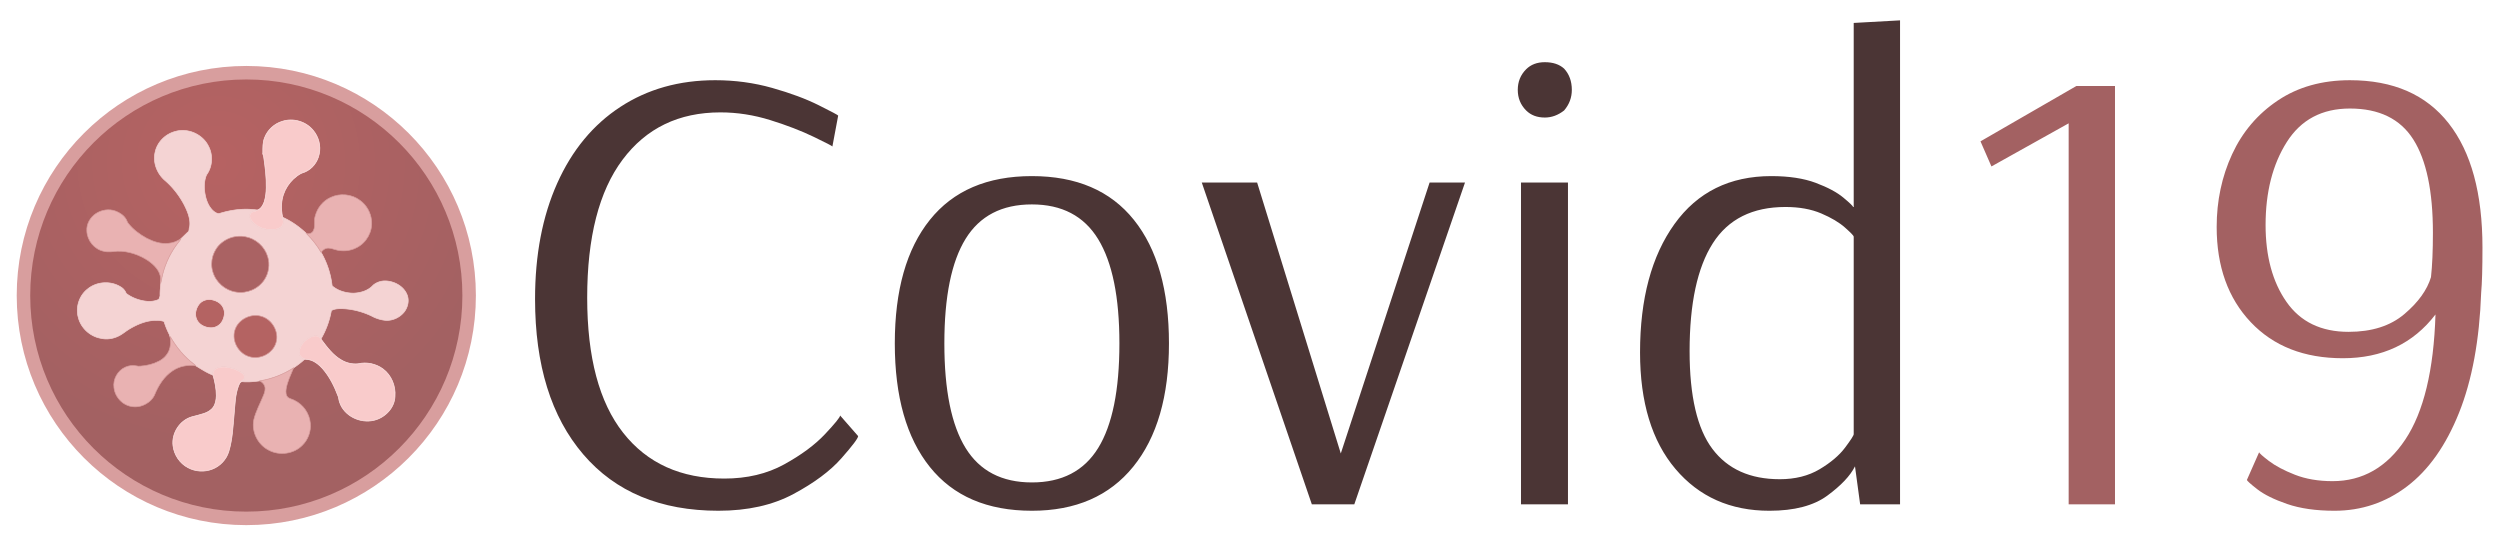 <svg width="5050" height="1100" xmlns="http://www.w3.org/2000/svg">
  <defs>
    <radialGradient id="a" gradientUnits="userSpaceOnUse" cx="152.286" cy="126.898" r="330" gradientTransform="matrix(.638 -1.092 1.097 .642 52.727 218.434)">
      <stop offset="0" stop-color="#b66262"/>
      <stop offset="1" stop-color="#a36162"/>
    </radialGradient>
  </defs>
  <g transform="translate(47.41 146.88) scale(1.364)">
    <circle cx="330" cy="330" r="330" stroke-width="20" fill="url(#a)" stroke="#d89e9e"/>
    <path d="M279.897 336.342c6.494 1.414 12.927 5.17 15.82 11.381 3.354 6.581 1.96 14.64-1.621 20.817-3.447 5.98-10.37 9.643-17.248 9.242-7.805-.374-16.031-4.137-19.794-11.281-4.206-7.772-1.985-17.748 3.482-24.31 4.656-5.464 12.48-7.543 19.361-5.85z" fill="#b46362" stroke="#d89e9e"/>
    <path d="M383.677 71.871c15.967-5.138 34.724.447 45.322 13.434 8.175 9.59 11.758 23.058 8.94 35.393-2.345 11.538-10.457 21.929-21.401 26.457-1.854.817-3.886 1.16-5.667 2.136-16.122 8.89-27.381 26.165-28.509 44.602-.52 6.73.059 13.514 1.4 20.12 1.225 4.558 2.28 10.149-1.408 13.913-4.535 4.38-11.317 4.729-17.277 4.563-7.403-.18-14.89-2.246-20.805-6.83-3.874-3.078-7.947-6.649-9.171-11.655-.679-2.452.133-5.244 2.144-6.843 2.647-2.344 6.487-1.997 9.44-3.768 5.31-2.034 8.174-7.46 9.954-12.53 1.949-6.566 2.759-13.433 2.862-20.265.41-15.49-1.616-30.913-3.818-46.212-.215-2.162-1.931-4.014-1.218-6.268.046-7.323-.27-14.943 2.604-21.86 4.448-11.666 14.63-20.921 26.608-24.387zm34.907 323.856c4.359-3.335 9.547-6.561 15.258-6.168 3.007.147 5.074 2.534 6.68 4.81 8.88 11.734 17.815 24.291 31.022 31.501 7.172 4.157 15.7 6.044 23.949 5.208 12.636-3.036 26.543-.08 36.956 7.655 12.437 9.235 18.989 25.191 17.734 40.504-.553 17.036-14.607 31.509-30.732 35.424-20.412 5.25-44.665-6.252-51.339-26.71-1.09-2.87-1.123-6.011-2.195-8.89-5.55-14.668-12.613-29.024-23.018-40.898-4.906-5.34-10.62-10.362-17.699-12.49-2.825-1.111-5.898-.842-8.815-1.45-4.32-1.469-8.294-5.178-8.14-10.047.268-7.307 4.5-14.176 10.339-18.449zm-134.797 43.219c5.744-3.932 13.214-3.868 19.818-2.739 7.286 1.581 14.575 4.1 20.546 8.686 1.969 1.562 3.938 3.872 3.497 6.573-.346 2.766-3.1 4.062-4.953 5.762.252.073.756.229 1.005.306-3.19.139-4.02 3.893-5.213 6.234-4.99 13.162-5.133 27.447-6.468 41.298-1.745 18.715-2.402 37.772-7.936 55.87-3.616 11.867-12.935 21.858-24.577 26.17-11.455 4.56-24.877 3.712-35.708-2.142-12.199-6.27-20.699-18.887-22.352-32.458-2.378-18.539 9.993-37.807 28.013-42.95 5.92-1.39 11.766-3.064 17.577-4.835 5.53-1.756 10.9-4.821 14.22-9.699 3.22-4.872 4.128-10.834 4.294-16.557.07-10.38-2.017-20.658-4.874-30.59-1.102-3.28.213-7.052 3.111-8.929z" fill="#f9cbcb" stroke="#ffe7e7"/>
    <path d="M224.85 86.986c18.808-5.442 40.51 4.202 49.112 21.793 7.04 13.175 6.052 30.361-2.825 42.425-3.917 9.336-3.885 19.826-2.01 29.634 1.575 7.852 4.483 15.684 9.89 21.732 2.761 2.934 6.339 5.847 10.45 6.166 18.345-5.953 38.096-8.235 57.22-5.342-2.954 1.77-6.796 1.423-9.442 3.767-2.01 1.6-2.823 4.39-2.144 6.843 1.224 5.006 5.298 8.578 9.172 11.656 5.913 4.583 13.401 6.649 20.804 6.83 5.96.165 12.742-.183 17.278-4.564 3.686-3.764 2.632-9.355 1.406-13.913 13.1 5.955 25.022 14.34 35.427 24.257 8.34 8.277 15.714 17.561 21.567 27.763 8.537 14.749 14.094 31.228 16.163 48.15.125.702.15 1.536.823 1.98 8.47 7.008 19.622 10.123 30.48 10.331 10.759-.238 22.176-3.573 29.568-11.775 5.369-4.586 12.55-6.801 19.567-6.329 12.622.817 25.528 8.013 30.574 20.008 3.807 8.736 1.375 19.191-4.506 26.408-6.365 7.62-16.314 12.315-26.282 11.972-7.603-.507-15.06-2.91-21.723-6.551-12.895-6.14-26.984-9.937-41.257-10.745-5.798-.126-11.965-.409-17.286 2.293-.825.286-1.057 1.12-1.177 1.899-2.674 14.3-7.82 28.14-15.177 40.696-1.606-2.276-3.673-4.664-6.68-4.81-5.71-.394-10.899 2.832-15.258 6.167-5.839 4.273-10.07 11.142-10.338 18.45-.154 4.868 3.82 8.577 8.139 10.046-4.976 4.85-10.654 8.893-16.321 12.882-15.105 9.668-32.115 16.33-49.83 19.19-8.764 1.208-17.717 2.09-26.534 1.24a65.054 65.054 0 00-1.005-.307c1.854-1.7 4.607-2.995 4.953-5.762.44-2.701-1.528-5.01-3.497-6.573-5.971-4.586-13.26-7.105-20.545-8.687-6.605-1.128-14.075-1.192-19.819 2.74-2.898 1.877-4.213 5.65-3.111 8.928-9.225-3.477-17.428-9.032-25.824-14.031-.722-.998-1.64-1.824-2.654-2.512-14.368-10.753-25.875-24.932-34.757-40.452-.05.247-.154.737-.21.983-.488-1.72-.839-3.497-1.689-5.087-2.977-5.906-5.427-12.07-7.412-18.375-4.177-1.471-8.672-1.71-13.061-1.627-13.676.41-26.633 5.841-38.22 12.782-4.431 2.619-8.354 5.989-12.785 8.607-8.842 5.401-19.774 7.575-29.92 5.082-15.7-2.86-29.158-15.38-32.985-30.886-4.227-14.963 1.377-32.199 13.593-41.819 13.899-11.725 35.55-12.75 50.536-2.48 3.214 2.132 5.473 5.38 6.93 8.9 9.134 6.78 20.353 10.753 31.678 11.664 5.66.351 11.46-.496 16.59-2.987.712-2.149 1.988-4.212 1.766-6.56-.132-5.678.732-11.305.936-16.964.325-1.405.717-2.794.987-4.207 3.36-19.566 11.472-38.284 23.335-54.198 1.93-2.75 4.415-5.113 5.924-8.152 3.473-3.056 6.65-6.468 10.076-9.597 2.513-1.739 1.234-5.21 2.564-7.671 1.708-11.43-3.038-22.612-8.055-32.623-7.17-13.605-16.738-26.005-28.391-36.07-11.806-10.072-18.342-26.686-14.64-42.016 3.085-14.826 15.314-26.852 29.862-30.592m103.448 155.862c-12.119-2.256-25.152 1.063-34.656 8.928-12.505 9.957-17.977 27.67-13.252 42.945 4.401 15.575 18.42 27.778 34.425 30.111 16.192 2.738 33.667-4.859 42.352-18.872 6.214-9.736 7.906-22.172 4.573-33.225-4.367-15.206-17.844-27.237-33.442-29.887m-48.4 93.493c-6.883-1.693-14.706.386-19.361 5.85-5.468 6.562-7.689 16.539-3.483 24.31 3.763 7.144 11.99 10.907 19.795 11.281 6.876.401 13.8-3.26 17.247-9.242 3.58-6.177 4.975-14.236 1.622-20.816-2.894-6.212-9.327-9.967-15.82-11.383m71.45 24.198c-15.601-4.188-33.79 5.342-38.352 21.032-4.805 15.845 5.497 34.073 21.206 38.825 15.834 5.134 34.977-4.369 39.748-20.478 5.065-16.361-6.083-35.308-22.603-39.38z" stroke="#f4d3d3" fill="#f4d3d3"/>
    <path d="M454.834 184.724c13.852-6.692 31.289-4.985 43.543 4.336 9.655 6.93 16.042 18.13 17.09 29.965 1.828 16.163-7.449 32.631-21.889 39.93-9.829 5.327-21.77 6.105-32.412 2.922-4.12-1.25-8.457-2.882-12.798-1.73-3.241.796-5.65 3.335-7.612 5.886-5.854-10.202-13.229-19.486-21.568-27.762 4.227 1.07 9.201-.937 10.513-5.327 3.015-6.662-.017-14.074 2.404-20.842 3.11-11.85 11.487-22.347 22.73-27.378zm-347.556 23.88c8.394-5.571 19.388-7.269 28.926-3.78 6.385 2.33 12.479 6.38 15.947 12.37 1.131 1.818 1.51 4.03 2.928 5.69 7.394 9.427 17.21 16.708 27.694 22.375 9.847 5.001 20.95 8.701 32.123 7.349 6.696-.528 13.094-3.174 18.538-7.053-1.51 3.039-3.994 5.402-5.924 8.152-11.864 15.914-19.974 34.632-23.336 54.199-.269 1.412-.662 2.8-.986 4.205-.777-2.371-.41-4.795-.08-7.188-.517-11.645-9.725-20.465-18.705-26.724-13.332-8.743-29.24-14.231-45.296-13.853-6.648.563-13.41 1.797-20.011.132-13.97-2.687-24.863-16.013-25.251-30.162-.777-10.246 5.057-20.115 13.433-25.712zm242.956 247.69c17.714-2.86 34.725-9.521 49.83-19.19-4.14 10.315-9.44 20.397-11.108 31.514-.598 4.246-.513 9.394 3.013 12.423 2.9 1.971 6.482 2.559 9.527 4.27 12.942 6.265 22.117 19.558 23.346 33.888 1.18 11.93-3.36 24.3-11.986 32.63-12.595 12.783-33.533 15.655-49.32 7.309-16.254-7.995-26.12-27.292-22.457-45.124 3.047-12.87 9.642-24.45 14.545-36.634 1.694-4.176 3.109-8.902 1.563-13.344-1.13-3.44-4.108-5.74-6.953-7.742zM217.44 390.879c8.883 15.52 20.39 29.699 34.758 40.452 1.013.688 1.932 1.514 2.654 2.511-11.782-1.542-24.16.886-34.043 7.612-12.75 8.47-21.147 22.046-26.776 35.995-3.366 7.064-9.836 12.252-17.01 15.11-9.612 3.994-21.266 2.65-29.66-3.523-7.286-5.303-12.41-13.68-13.355-22.683-1.779-12.415 5.624-25.546 17.17-30.436 5.19-2.315 11.13-2.966 16.672-1.672 1.67.402 3.403.5 5.112.303 9.51-.656 19.013-2.894 27.509-7.312 6.654-3.336 12.272-8.918 15.116-15.849 2.431-6.186 2.658-13.021 1.645-19.525.055-.247.158-.735.209-.983z" stroke="#d89e9e" fill="#e9b2b2"/>
    <path d="M328.298 242.848c15.597 2.65 29.075 14.68 33.443 29.887 3.331 11.053 1.64 23.49-4.574 33.225-8.686 14.013-26.16 21.61-42.351 18.872-16.006-2.333-30.025-14.537-34.426-30.111-4.725-15.275.747-32.988 13.251-42.946 9.504-7.864 22.538-11.183 34.657-8.927z" fill="#aa6263" stroke="#d89e9e"/>
    <path d="M351.347 360.538c16.52 4.072 27.668 23.02 22.604 39.38-4.772 16.11-23.915 25.611-39.749 20.478-15.71-4.753-26.01-22.98-21.206-38.826 4.562-15.69 22.75-25.22 38.35-21.032z" fill="#b46362" stroke="#d89e9e"/>
  </g>
  <path d="M1451.304 1031.717c-117 0-208-37.917-273-113.75s-97.5-180.483-97.5-313.95c0-89.267 14.95-167.267 44.85-234 29.9-66.733 72.367-118.083 127.4-154.05 55.033-35.967 118.95-53.95 191.75-53.95 39.867 0 78.217 5.2 115.05 15.6 36.833 10.4 68.25 22.1 94.25 35.1s39 19.933 39 20.8l-11.7 62.4c0-.867-12.567-7.367-37.7-19.5-25.133-12.133-54.383-23.4-87.75-33.8-33.367-10.4-66.95-15.6-100.75-15.6-84.067 0-149.933 31.85-197.6 95.55-47.667 63.7-71.5 156.65-71.5 278.85 0 120.467 24.267 211.467 72.8 273 48.533 61.533 116.567 92.3 204.1 92.3 45.933 0 86.233-9.533 120.9-28.6s62.183-39.433 82.55-61.1c20.367-21.667 30.55-34.233 30.55-37.7l36.4 41.6c0 4.333-11.267 19.283-33.8 44.85-22.533 25.567-54.817 49.617-96.85 72.15-42.033 22.533-92.517 33.8-151.45 33.8z" style="white-space:pre" fill="#4b3535"/>
  <path d="M2084.401 1031.717c-90.133 0-158.816-29.467-206.05-88.4-47.233-58.933-70.85-142.133-70.85-249.6 0-107.467 23.617-190.667 70.85-249.6 47.234-58.933 115.917-88.4 206.05-88.4 90.134 0 158.817 29.467 206.05 88.4 47.234 58.933 70.85 142.133 70.85 249.6 0 106.6-24.05 189.583-72.15 248.95-48.1 59.367-116.35 89.05-204.75 89.05zm0-57.2c60.667 0 105.3-23.183 133.9-69.55 28.6-46.367 42.9-116.783 42.9-211.25 0-93.6-14.3-163.8-42.9-210.6-28.6-46.8-73.233-70.2-133.9-70.2-60.666 0-105.3 23.183-133.9 69.55-28.6 46.367-42.9 116.783-42.9 211.25s14.3 164.883 42.9 211.25c28.6 46.367 73.234 69.55 133.9 69.55zm651.298 44.2h-85.8l-222.3-650h111.8l169 547.3 179.4-547.3h71.5l-223.6 650zm384.798-781.3c-15.6 0-28.167-4.767-37.7-14.3-11.267-11.267-16.9-25.133-16.9-41.6 0-16.467 5.633-30.333 16.9-41.6 9.533-9.533 22.1-14.3 37.7-14.3 16.466 0 29.466 4.333 39 13 10.4 11.267 15.6 25.567 15.6 42.9 0 15.6-5.2 29.467-15.6 41.6-12.134 9.533-25.134 14.3-39 14.3zm46.8 781.3h-94.9v-650h94.9v650zm406.898 13c-78.866 0-142.133-28.167-189.8-84.5-47.666-56.333-71.5-134.767-71.5-235.3 0-108.333 23.184-194.783 69.55-259.35 46.367-64.567 111.584-96.85 195.65-96.85 35.534 0 65.434 4.55 89.7 13.65 24.267 9.1 42.9 19.067 55.9 29.9 13 10.833 19.5 17.117 19.5 18.85h1.3v-371.8l93.6-5.2v977.6h-80.6l-10.4-76.7c-9.533 19.067-28.166 38.783-55.9 59.15-27.733 20.367-66.733 30.55-117 30.55zm20.8-63.7c31.2 0 58.067-6.717 80.6-20.15 22.534-13.433 39.65-27.95 51.35-43.55 11.7-15.6 17.55-24.7 17.55-27.3v-399.1c0-1.733-5.85-7.8-17.55-18.2-11.7-10.4-27.733-19.933-48.1-28.6-20.366-8.667-44.416-13-72.15-13-66.733 0-115.7 24.483-146.9 73.45-31.2 48.967-46.8 121.55-46.8 217.75 0 91 15.384 156.867 46.15 197.6 30.767 40.733 76.05 61.1 135.85 61.1z" style="white-space:pre;text-transform:lowercase" fill="#4b3535"/>
  <path d="M4272.293 1018.717h-93.6v-769.6l-156 87.1-22.1-50.7 193.7-111.8h78v845zm443.298 13c-37.267 0-69.117-4.55-95.55-13.65-26.433-9.1-46.583-19.067-60.45-29.9-13.867-10.833-20.8-17.117-20.8-18.85l24.7-55.9c0 1.733 6.5 7.583 19.5 17.55s30.55 19.283 52.65 27.95c22.1 8.667 47.45 13 76.05 13 60.667 0 109.633-27.95 146.9-83.85 37.267-55.9 57.633-140.183 61.1-252.85-45.067 58.933-107.467 88.4-187.2 88.4-78 0-139.967-24.267-185.9-72.8-45.933-48.533-68.9-112.667-68.9-192.4 0-52.867 10.4-101.833 31.2-146.9 20.8-45.067 51.567-81.25 92.3-108.55 40.733-27.3 89.267-40.95 145.6-40.95 87.533 0 154.05 29.033 199.55 87.1 45.5 58.067 68.25 141.7 68.25 250.9 0 41.6-.867 71.933-2.6 91-3.467 96.2-18.417 177.233-44.85 243.1-26.433 65.867-61.317 115.267-104.65 148.2-43.333 32.933-92.3 49.4-146.9 49.4zm28.6-361.4c46.8 0 84.283-11.917 112.45-35.75s46.15-48.75 53.95-74.75c2.6-23.4 3.9-53.3 3.9-89.7 0-84.067-13.217-146.9-39.65-188.5-26.433-41.6-69.117-62.4-128.05-62.4-56.333 0-98.8 22.533-127.4 67.6-28.6 45.067-42.9 100.967-42.9 167.7 0 63.267 14.083 115.05 42.25 155.35s69.983 60.45 125.45 60.45z" style="white-space:pre" fill="#a36162"/>
</svg>
